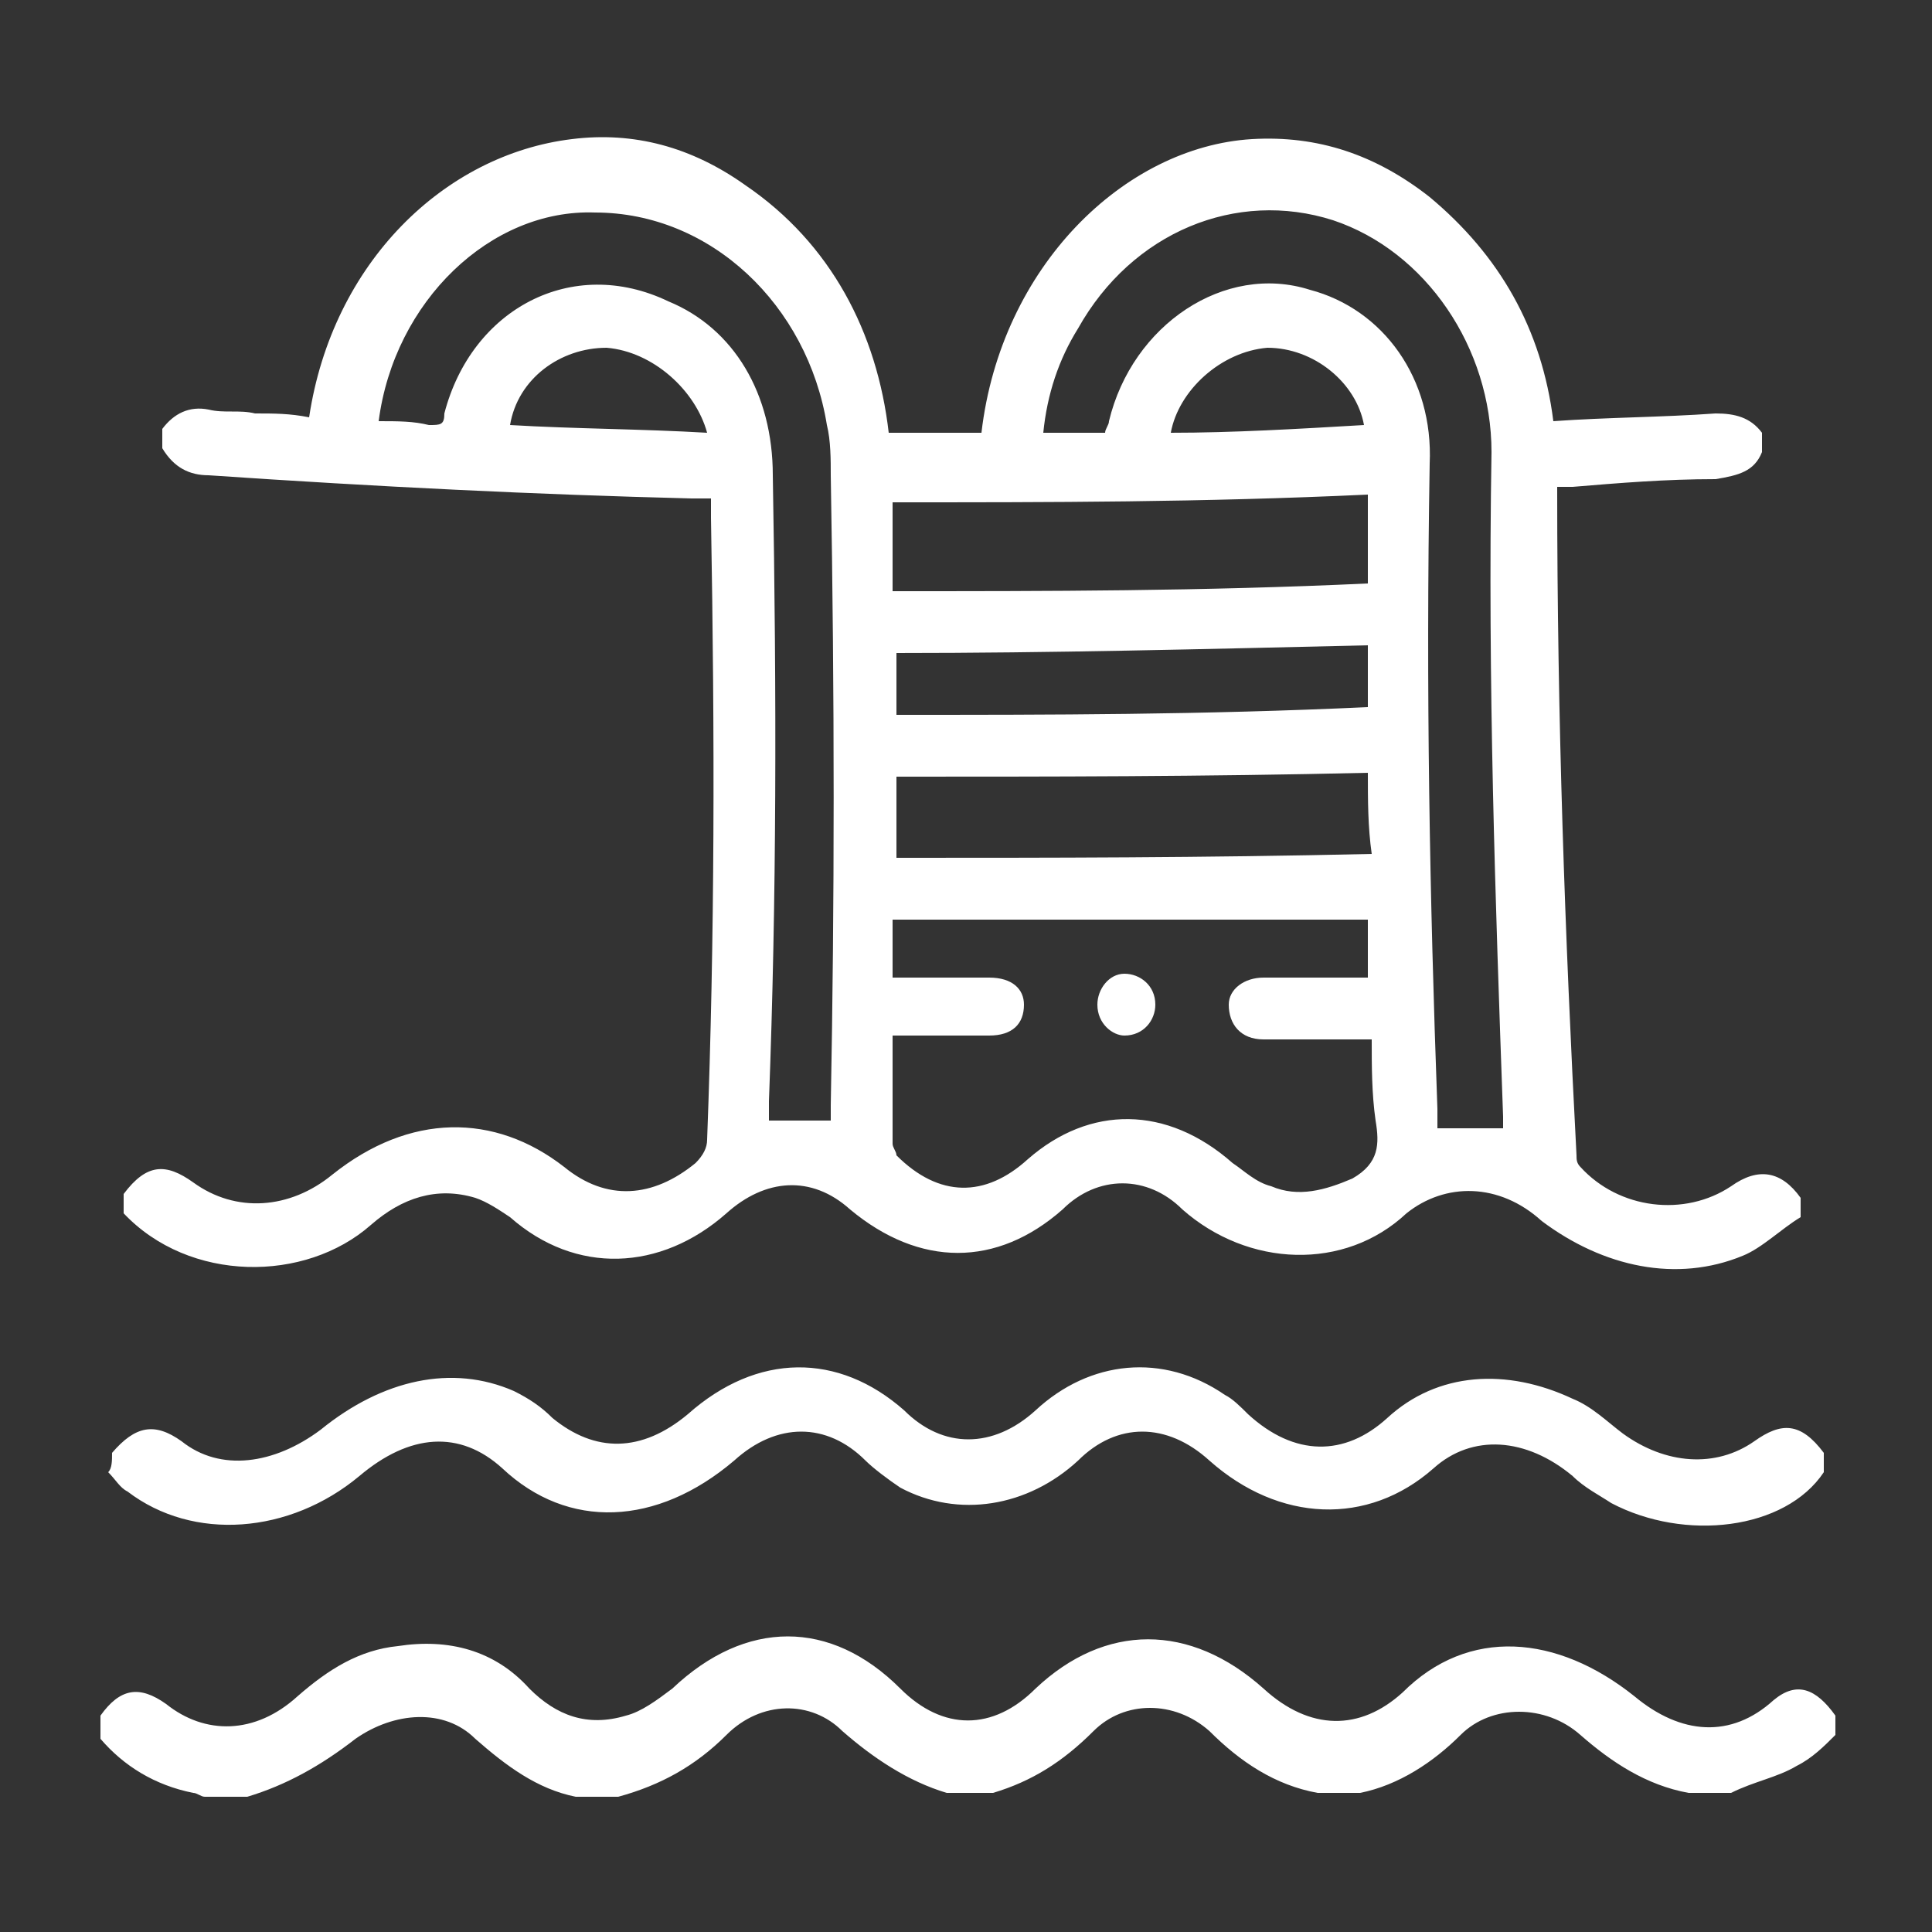 <?xml version="1.0" encoding="utf-8"?>
<!-- Generator: Adobe Illustrator 23.0.0, SVG Export Plug-In . SVG Version: 6.00 Build 0)  -->
<svg version="1.0" id="Layer_1" xmlns="http://www.w3.org/2000/svg" xmlns:xlink="http://www.w3.org/1999/xlink" x="0px" y="0px"
	 viewBox="0 0 50 50" enable-background="new 0 0 50 50" xml:space="preserve">
<rect x="0" y="0" width="50" height="50" fill="#333333" stroke="none"/>
<path fill="#FFFFFF" d="M3.2,31.4c0-0.2,0-0.3,0-0.5c0.6-0.8,1.1-0.8,1.8-0.3c1.1,0.8,2.5,0.7,3.6-0.2c2-1.6,4.2-1.6,6-0.2
	c1.1,0.9,2.3,0.8,3.4-0.1c0.2-0.2,0.3-0.4,0.3-0.6c0.2-5.3,0.2-10.4,0.1-16.1c0-0.1,0-0.3,0-0.5c-0.2,0-0.4,0-0.5,0
	c-4-0.1-8.1-0.3-12.5-0.6c-0.5,0-0.9-0.2-1.2-0.7c0-0.2,0-0.3,0-0.5c0.3-0.4,0.7-0.6,1.2-0.5c0.4,0.1,0.8,0,1.2,0.1
	c0.5,0,0.9,0,1.4,0.1c0.6-4,3.5-6.8,6.8-7.2c1.6-0.2,3.1,0.2,4.5,1.2c2.2,1.5,3.4,3.8,3.7,6.4c0.8,0,1.6,0,2.4,0
	c0.5-4.3,3.7-7.4,7-7.6c1.7-0.1,3.2,0.4,4.6,1.5c1.8,1.5,2.9,3.4,3.2,5.8c1.4-0.1,2.8-0.1,4.2-0.2c0.5,0,0.9,0.1,1.2,0.5
	c0,0.2,0,0.3,0,0.5c-0.2,0.5-0.6,0.6-1.2,0.7c-1.3,0-2.5,0.1-3.7,0.2c-0.1,0-0.3,0-0.4,0c0,0.1,0,0.1,0,0.1c0,5.9,0.2,11.5,0.5,17.2
	c0,0.1,0,0.2,0.1,0.3c1,1.1,2.7,1.3,3.9,0.5c0.7-0.5,1.3-0.4,1.8,0.3c0,0.2,0,0.3,0,0.5c-0.5,0.3-1,0.8-1.5,1
	c-1.7,0.7-3.6,0.3-5.2-0.9c-1.1-1-2.5-1-3.5-0.2c-1.6,1.5-4.1,1.4-5.8-0.1c-0.9-0.9-2.2-0.9-3.1,0c-1.7,1.5-3.7,1.5-5.5,0
	c-1-0.9-2.2-0.8-3.2,0.1c-1.7,1.5-3.9,1.6-5.6,0.1c-0.3-0.2-0.6-0.4-0.9-0.5c-1-0.3-1.9,0-2.7,0.7C7.9,33.2,4.9,33.2,3.2,31.4z
	 M23.1,26.8c0,1,0,1.9,0,2.8c0,0.1,0.1,0.2,0.1,0.3c1.1,1.1,2.3,1.1,3.4,0.1c1.6-1.4,3.6-1.4,5.3,0.1c0.3,0.2,0.6,0.5,1,0.6
	c0.7,0.3,1.4,0.1,2.1-0.2c0.7-0.4,0.7-0.9,0.6-1.5c-0.1-0.7-0.1-1.4-0.1-2.1c-1,0-1.9,0-2.8,0c-0.6,0-0.9-0.4-0.9-0.9
	c0-0.4,0.4-0.7,0.9-0.7c0.9,0,1.8,0,2.7,0c0-0.5,0-1,0-1.5c-4.4,0-8.3,0-12.3,0c0,0.5,0,1,0,1.5c0.8,0,1.6,0,2.5,0
	c0.6,0,0.9,0.3,0.9,0.7c0,0.5-0.3,0.8-0.9,0.8C24.8,26.8,24,26.8,23.1,26.8z M9.8,10.9c0.5,0,0.9,0,1.3,0.1c0.3,0,0.4,0,0.4-0.3
	c0.7-2.7,3.3-4.1,5.8-2.9C19,8.5,20,10.2,20,12.3c0.1,5.8,0.1,10.9-0.1,16.2c0,0.2,0,0.3,0,0.5c0.6,0,1,0,1.6,0c0-0.1,0-0.3,0-0.4
	c0.1-5.3,0.1-10.5,0-16.3c0-0.4,0-0.9-0.1-1.3c-0.5-3.1-3-5.5-6-5.5C12.7,5.4,10.2,7.8,9.8,10.9z M28.6,11.2c0-0.1,0.1-0.2,0.1-0.3
	c0.6-2.5,3-4.1,5.2-3.4c1.9,0.5,3.2,2.3,3.1,4.5c-0.1,5.9,0,11.2,0.2,16.7c0,0.2,0,0.3,0,0.5c0.6,0,1.1,0,1.7,0c0-0.1,0-0.2,0-0.3
	c-0.2-5.6-0.4-11.2-0.3-17.2c0-2.7-1.7-5.2-4.1-6c-2.5-0.8-5.2,0.3-6.6,2.8c-0.5,0.8-0.8,1.7-0.9,2.7C27.6,11.2,28.1,11.2,28.6,11.2
	z M35.4,12.8C31.1,13,27.2,13,23.1,13c0,0.8,0,1.5,0,2.3c4,0,8,0,12.3-0.2C35.4,14.3,35.4,13.6,35.4,12.8z M35.4,20
	c-4.3,0.1-8.2,0.1-12.2,0.1c0,0.7,0,1.4,0,2.1c4,0,7.9,0,12.3-0.1C35.4,21.4,35.4,20.7,35.4,20z M35.4,18.3c0-0.5,0-1.1,0-1.6
	c-4.3,0.1-8.2,0.2-12.2,0.2c0,0.5,0,1.1,0,1.6C27.2,18.5,31.1,18.5,35.4,18.3z M18.3,11.2C18,10.1,16.9,9.1,15.7,9
	c-1.2,0-2.3,0.8-2.5,2C14.9,11.1,16.6,11.1,18.3,11.2z M30.3,11.2c1.6,0,3.3-0.1,5-0.2c-0.2-1.1-1.3-2-2.5-2
	C31.6,9.1,30.5,10.1,30.3,11.2z"/>
<path fill="#FFFFFF" d="M2.9,37.6c0.6-0.7,1.1-0.8,1.8-0.3c1,0.8,2.4,0.6,3.6-0.3c1.6-1.3,3.4-1.7,5-1c0.4,0.2,0.7,0.4,1,0.7
	c1.1,0.9,2.3,0.9,3.5-0.1c1.8-1.6,3.9-1.6,5.6-0.1c1,1,2.3,1,3.4,0c1.4-1.3,3.3-1.5,4.9-0.4c0.2,0.1,0.4,0.3,0.6,0.5
	c1.2,1.1,2.5,1.1,3.6,0.1c1.3-1.2,3.1-1.3,4.8-0.5c0.5,0.2,0.9,0.6,1.3,0.9c1.1,0.8,2.4,0.9,3.4,0.2c0.7-0.5,1.2-0.5,1.8,0.3
	c0,0.2,0,0.3,0,0.5c-1,1.5-3.6,1.8-5.5,0.8c-0.3-0.2-0.7-0.4-1-0.7c-1.2-1-2.6-1.1-3.6-0.2c-1.7,1.5-4,1.4-5.8-0.2
	c-1.1-1-2.4-1-3.4,0c-1.3,1.2-3.1,1.5-4.6,0.7c-0.3-0.2-0.7-0.5-0.9-0.7c-1-1-2.3-1-3.4,0C17,39.5,14.7,39.6,13,38
	c-1.1-1-2.4-0.9-3.7,0.2c-1.8,1.5-4.3,1.7-6,0.4c-0.2-0.1-0.3-0.3-0.5-0.5C2.9,38,2.9,37.8,2.9,37.6z"/>
<path fill="#FFFFFF" d="M2.6,44.4c0.5-0.7,1-0.8,1.7-0.3c1,0.8,2.3,0.8,3.4-0.2c0.8-0.7,1.6-1.2,2.6-1.3c1.3-0.2,2.5,0.1,3.4,1.1
	c0.7,0.7,1.5,1,2.5,0.7c0.4-0.1,0.8-0.4,1.2-0.7c1.9-1.8,4.1-1.8,5.9,0c1.1,1.1,2.4,1.1,3.5,0c1.8-1.7,4-1.7,5.9,0
	c1.2,1.1,2.5,1.1,3.6,0.1c1.7-1.7,4-1.5,6,0.1c1.2,1,2.5,1.1,3.6,0.1c0.6-0.5,1.1-0.3,1.6,0.4c0,0.2,0,0.3,0,0.5
	c-0.3,0.3-0.6,0.6-1,0.8c-0.5,0.3-1.1,0.4-1.7,0.7c-0.4,0-0.8,0-1.1,0c-1.1-0.2-2-0.8-2.8-1.5c-0.9-0.8-2.3-0.8-3.1,0
	c-0.7,0.7-1.6,1.3-2.6,1.5c-0.4,0-0.8,0-1.1,0c-1.1-0.2-2-0.8-2.8-1.6c-0.9-0.8-2.2-0.8-3,0c-0.8,0.8-1.6,1.3-2.6,1.6
	c-0.4,0-0.8,0-1.2,0c-1-0.3-1.9-0.9-2.7-1.6c-0.8-0.8-2.1-0.8-3,0.1c-0.8,0.8-1.7,1.3-2.8,1.6c-0.4,0-0.8,0-1.1,0
	c-1-0.2-1.8-0.8-2.6-1.5c-0.8-0.8-2.1-0.7-3.1,0c-0.9,0.7-1.8,1.2-2.8,1.5c-0.4,0-0.8,0-1.1,0c-0.1,0-0.2-0.1-0.3-0.1
	c-1-0.2-1.8-0.7-2.4-1.4C2.6,44.8,2.6,44.6,2.6,44.4z"/>
<path fill="#FFFFFF" d="M28.4,26c0-0.4,0.3-0.8,0.7-0.8c0.4,0,0.8,0.3,0.8,0.8c0,0.4-0.3,0.8-0.8,0.8C28.8,26.8,28.4,26.5,28.4,26z"
	/>
</svg>
